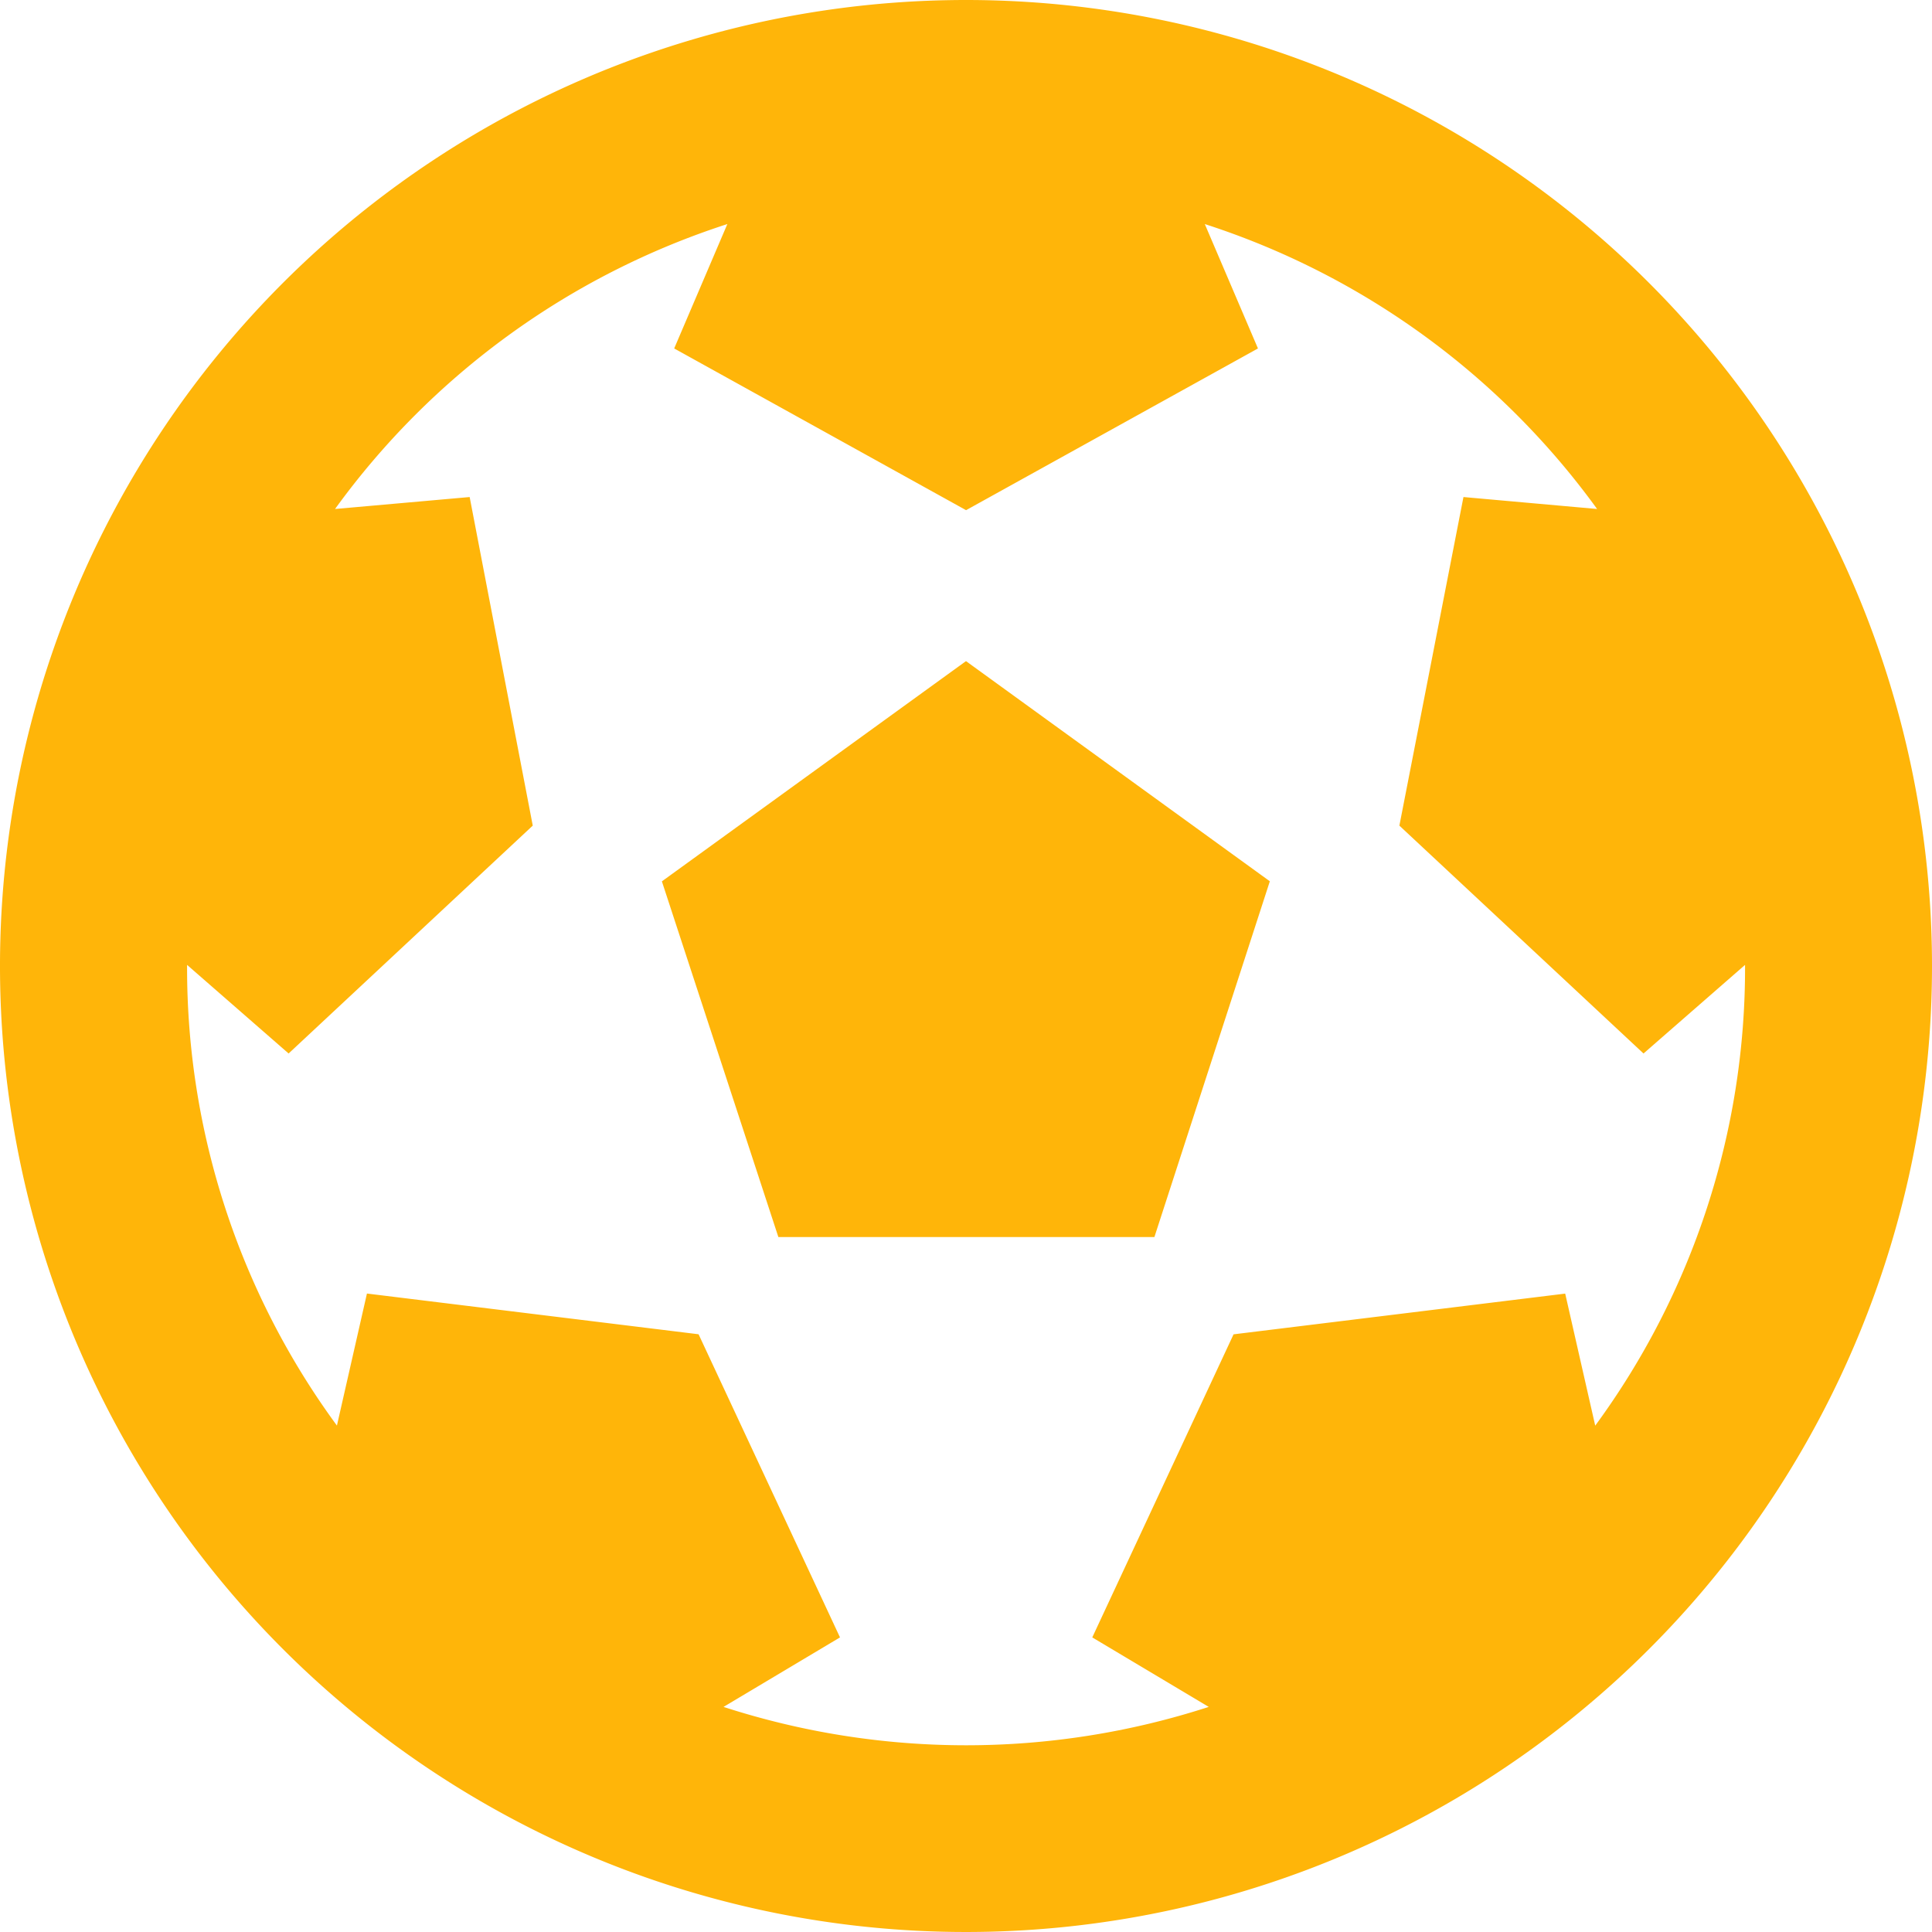 <svg xmlns="http://www.w3.org/2000/svg" width="27.8" height="27.8" viewBox="0 0 27.8 27.8">
  <path id="futbol-solid" d="M35.8,21.9A13.9,13.9,0,1,1,21.9,8,13.9,13.9,0,0,1,35.8,21.9Zm-2.69,0v-.016l-1.461,1.275L28.136,19.88l.922-4.728,1.923.172a11.233,11.233,0,0,0-5.645-4.1l.765,1.79-4.2,2.327-4.2-2.327.765-1.79a11.235,11.235,0,0,0-5.645,4.1l1.937-.172.908,4.728-3.513,3.279-1.461-1.275V21.9a11.126,11.126,0,0,0,2.156,6.613l.432-1.9,4.772.586,2.035,4.362-1.676,1a11.312,11.312,0,0,0,6.982,0l-1.676-1L25.75,27.2l4.772-.586.432,1.9A11.126,11.126,0,0,0,33.11,21.9ZM19.2,25.8l-1.676-5.118L21.9,17.513l4.372,3.168L24.611,25.8Z" transform="translate(-8 -8)" fill="#ffb509"/>
</svg>
